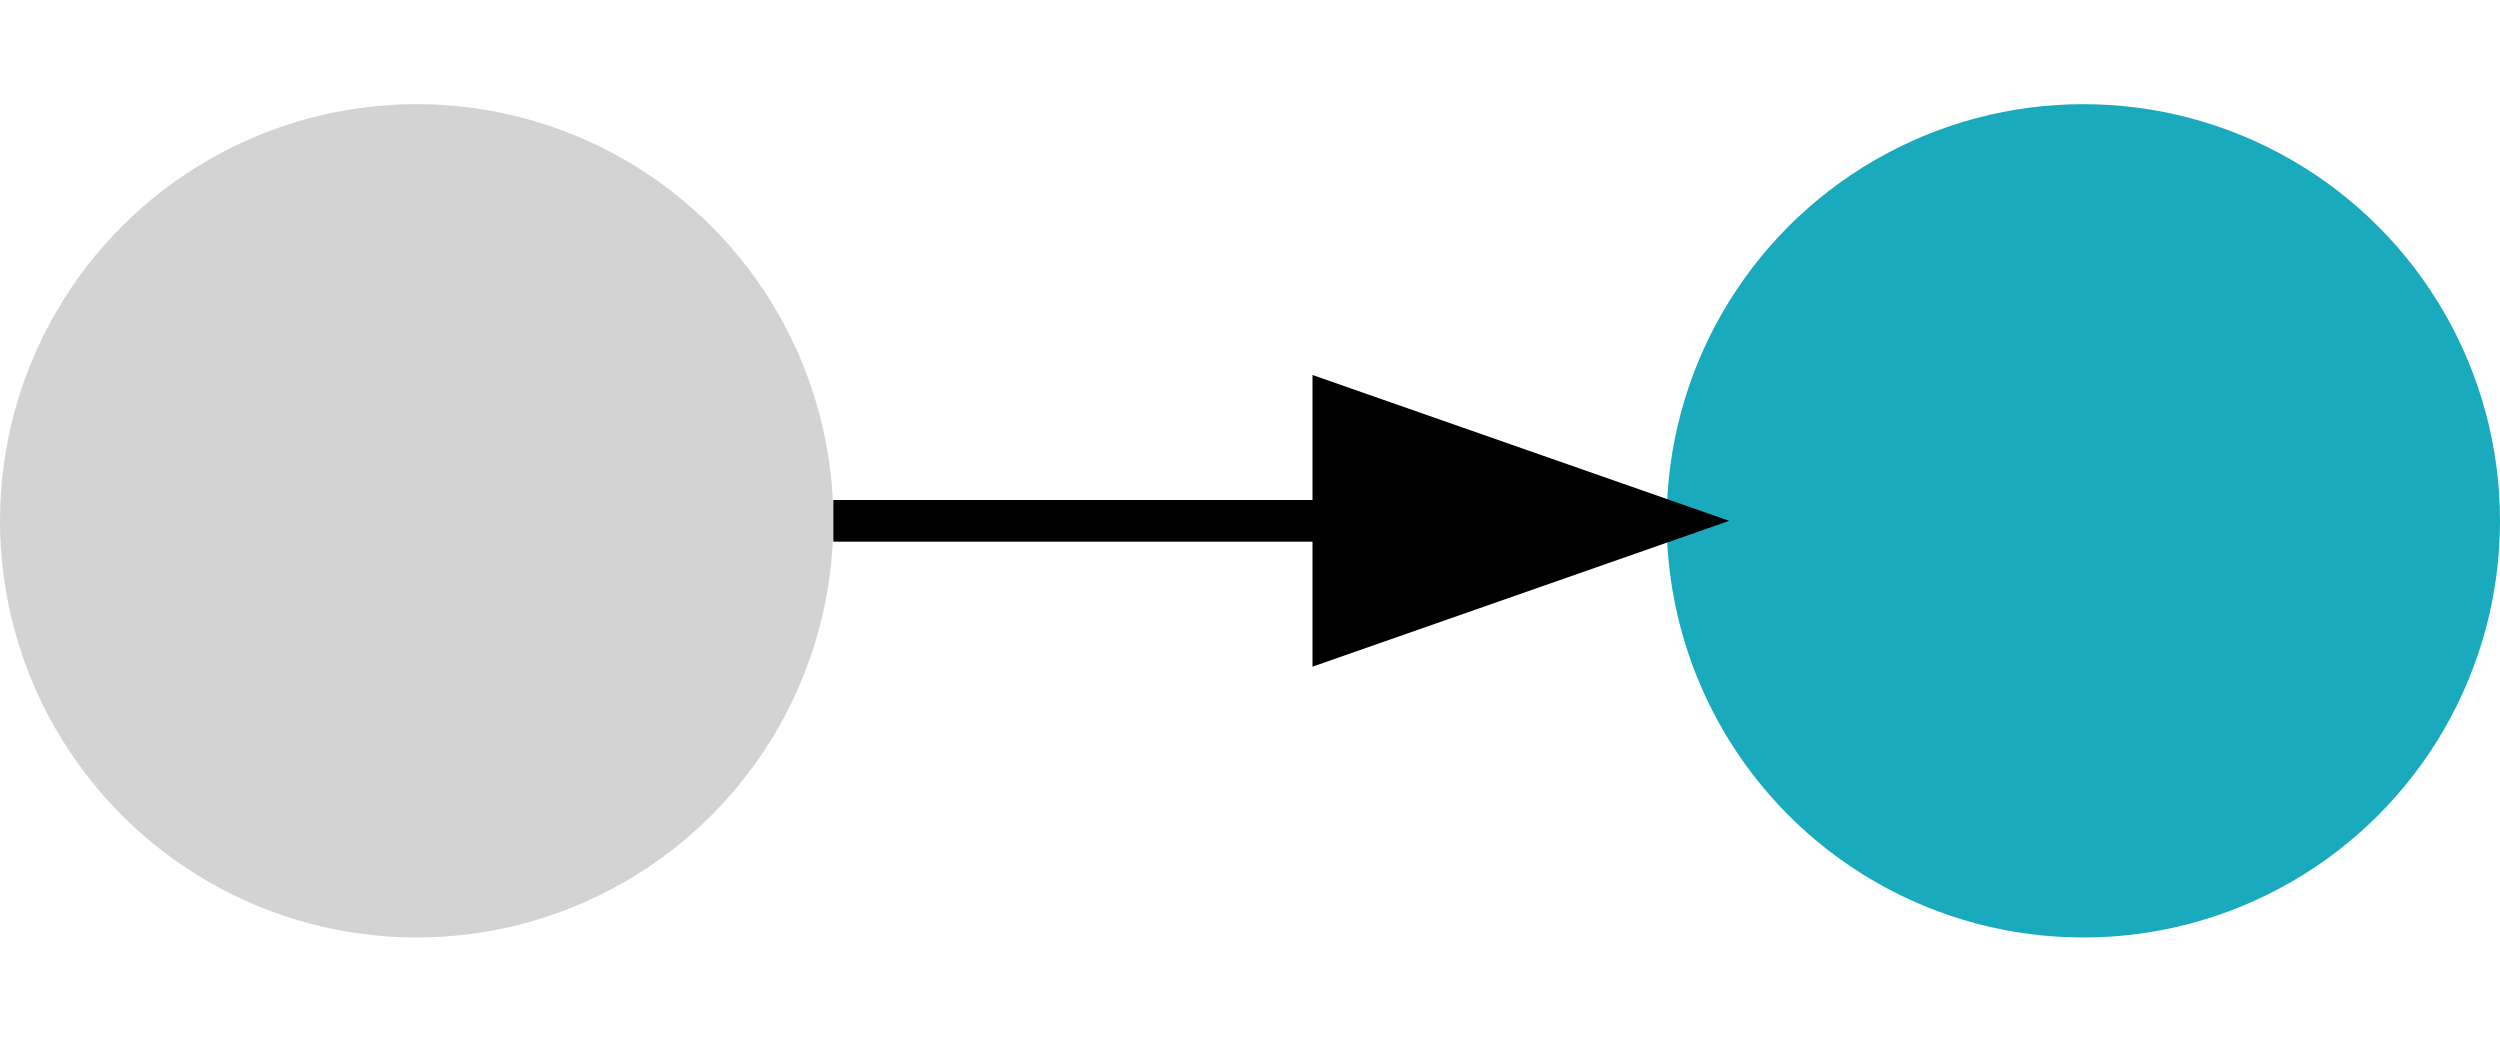 <svg width="120" height="50" xmlns="http://www.w3.org/2000/svg">
  <defs>
    <marker id="arrowhead" markerWidth="10" markerHeight="7" 
            refX="8.5" refY="3.5" orient="auto">
      <polygon points="0 0, 10 3.5, 0 7" fill="black"/>
    </marker>
  </defs>
  <circle cx="20" cy="25" r="20" fill="lightgray" />
  <circle cx="100" cy="25" r="20" fill="#1aaabd" />
  <line x1="40" y1="25" x2="80" y2="25" stroke="black" stroke-width="2" marker-end="url(#arrowhead)" />
</svg>
